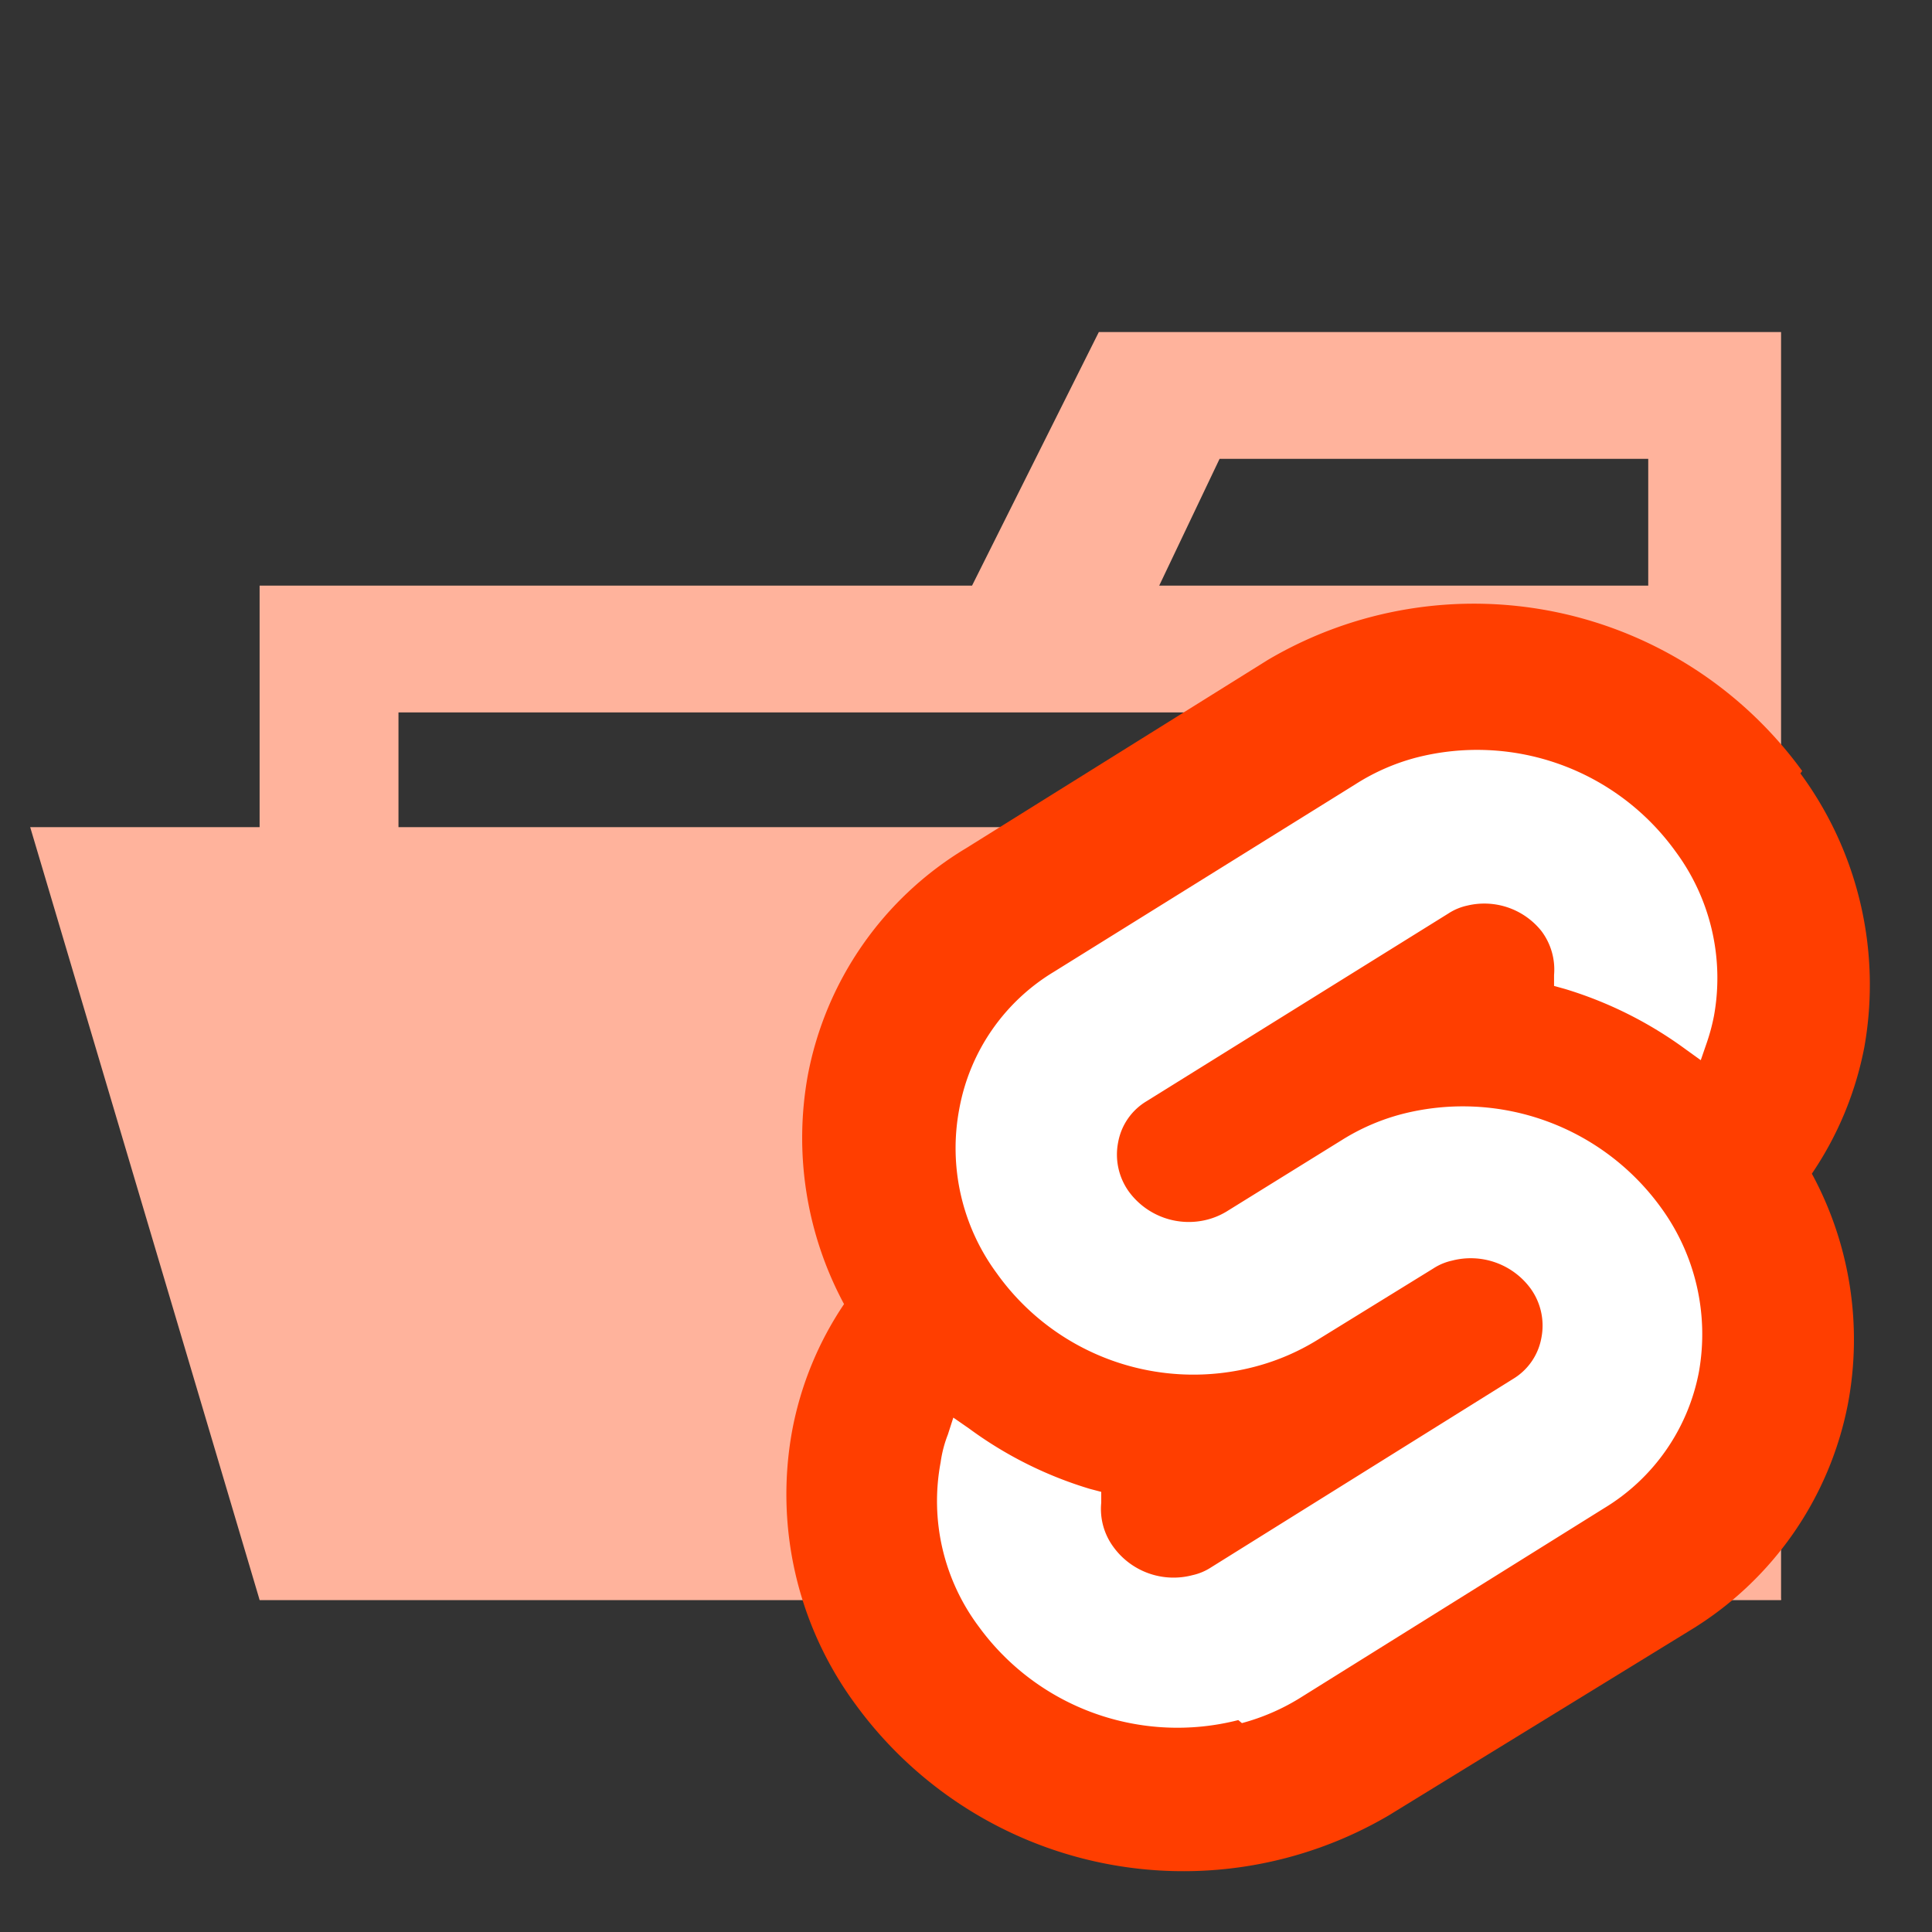 <svg id="Layer_1" data-name="Layer 1" xmlns="http://www.w3.org/2000/svg" viewBox="0 0 32 32"><rect x="0" y="0" width="32" height="32" fill="#333333" stroke="none"/><title>folder_type_svelte_opened</title><path d="M27.4,5.5H18.2L16.1,9.7H4.3V26.5H29.5V5.5Zm0,18.7H6.6V11.8H27.4Zm0-14.5H19.2l1-2.1h7.1V9.7Z" style="fill:#ffb39c"/><polygon points="25.7 13.7 0.5 13.7 4.3 26.5 29.5 26.5 25.7 13.7" style="fill:#ffb39c"/><path d="M29.85,12.77A6.72,6.72,0,0,0,21,10.93l-5,3.12a5.6,5.6,0,0,0-2.62,3.76,5.81,5.81,0,0,0,.6,3.79,5.59,5.59,0,0,0-.86,2.1,5.86,5.86,0,0,0,1.05,4.53A6.72,6.72,0,0,0,23,30.07L28,27a5.64,5.64,0,0,0,2.61-3.76,5.76,5.76,0,0,0-.6-3.8,5.61,5.61,0,0,0,.87-2.1,5.9,5.9,0,0,0-1.06-4.53" style="fill:#ff3e00"/><path d="M20.51,28.49a4.07,4.07,0,0,1-4.3-1.55,3.47,3.47,0,0,1-.63-2.72,2,2,0,0,1,.12-.46l.09-.28.26.18a6.55,6.55,0,0,0,2,1l.19.05,0,.18a1.06,1.06,0,0,0,.2.73,1.23,1.23,0,0,0,1.31.47.93.93,0,0,0,.31-.13l5-3.12a1,1,0,0,0,.47-.68,1.05,1.05,0,0,0-.18-.82,1.23,1.23,0,0,0-1.3-.46.93.93,0,0,0-.31.13l-1.93,1.19a3.81,3.81,0,0,1-1,.43,4,4,0,0,1-4.3-1.54,3.49,3.49,0,0,1-.62-2.73,3.35,3.35,0,0,1,1.56-2.26l5-3.11a3.54,3.54,0,0,1,1-.44,4.05,4.05,0,0,1,4.3,1.55,3.52,3.52,0,0,1,.64,2.72,3.31,3.31,0,0,1-.12.45l-.1.29-.25-.18a6.61,6.61,0,0,0-2-1l-.18-.05,0-.18a1.06,1.06,0,0,0-.21-.73A1.21,1.21,0,0,0,24.3,15a.93.93,0,0,0-.31.13l-5,3.11a1,1,0,0,0-.47.68,1.05,1.05,0,0,0,.18.82,1.23,1.23,0,0,0,1.3.46,1.2,1.2,0,0,0,.31-.13l1.92-1.19a3.57,3.57,0,0,1,1-.43A4.05,4.05,0,0,1,27.51,20a3.56,3.56,0,0,1,.63,2.72,3.37,3.37,0,0,1-1.57,2.26l-5,3.12a3.6,3.6,0,0,1-1,.44" style="fill:#fff"/></svg>